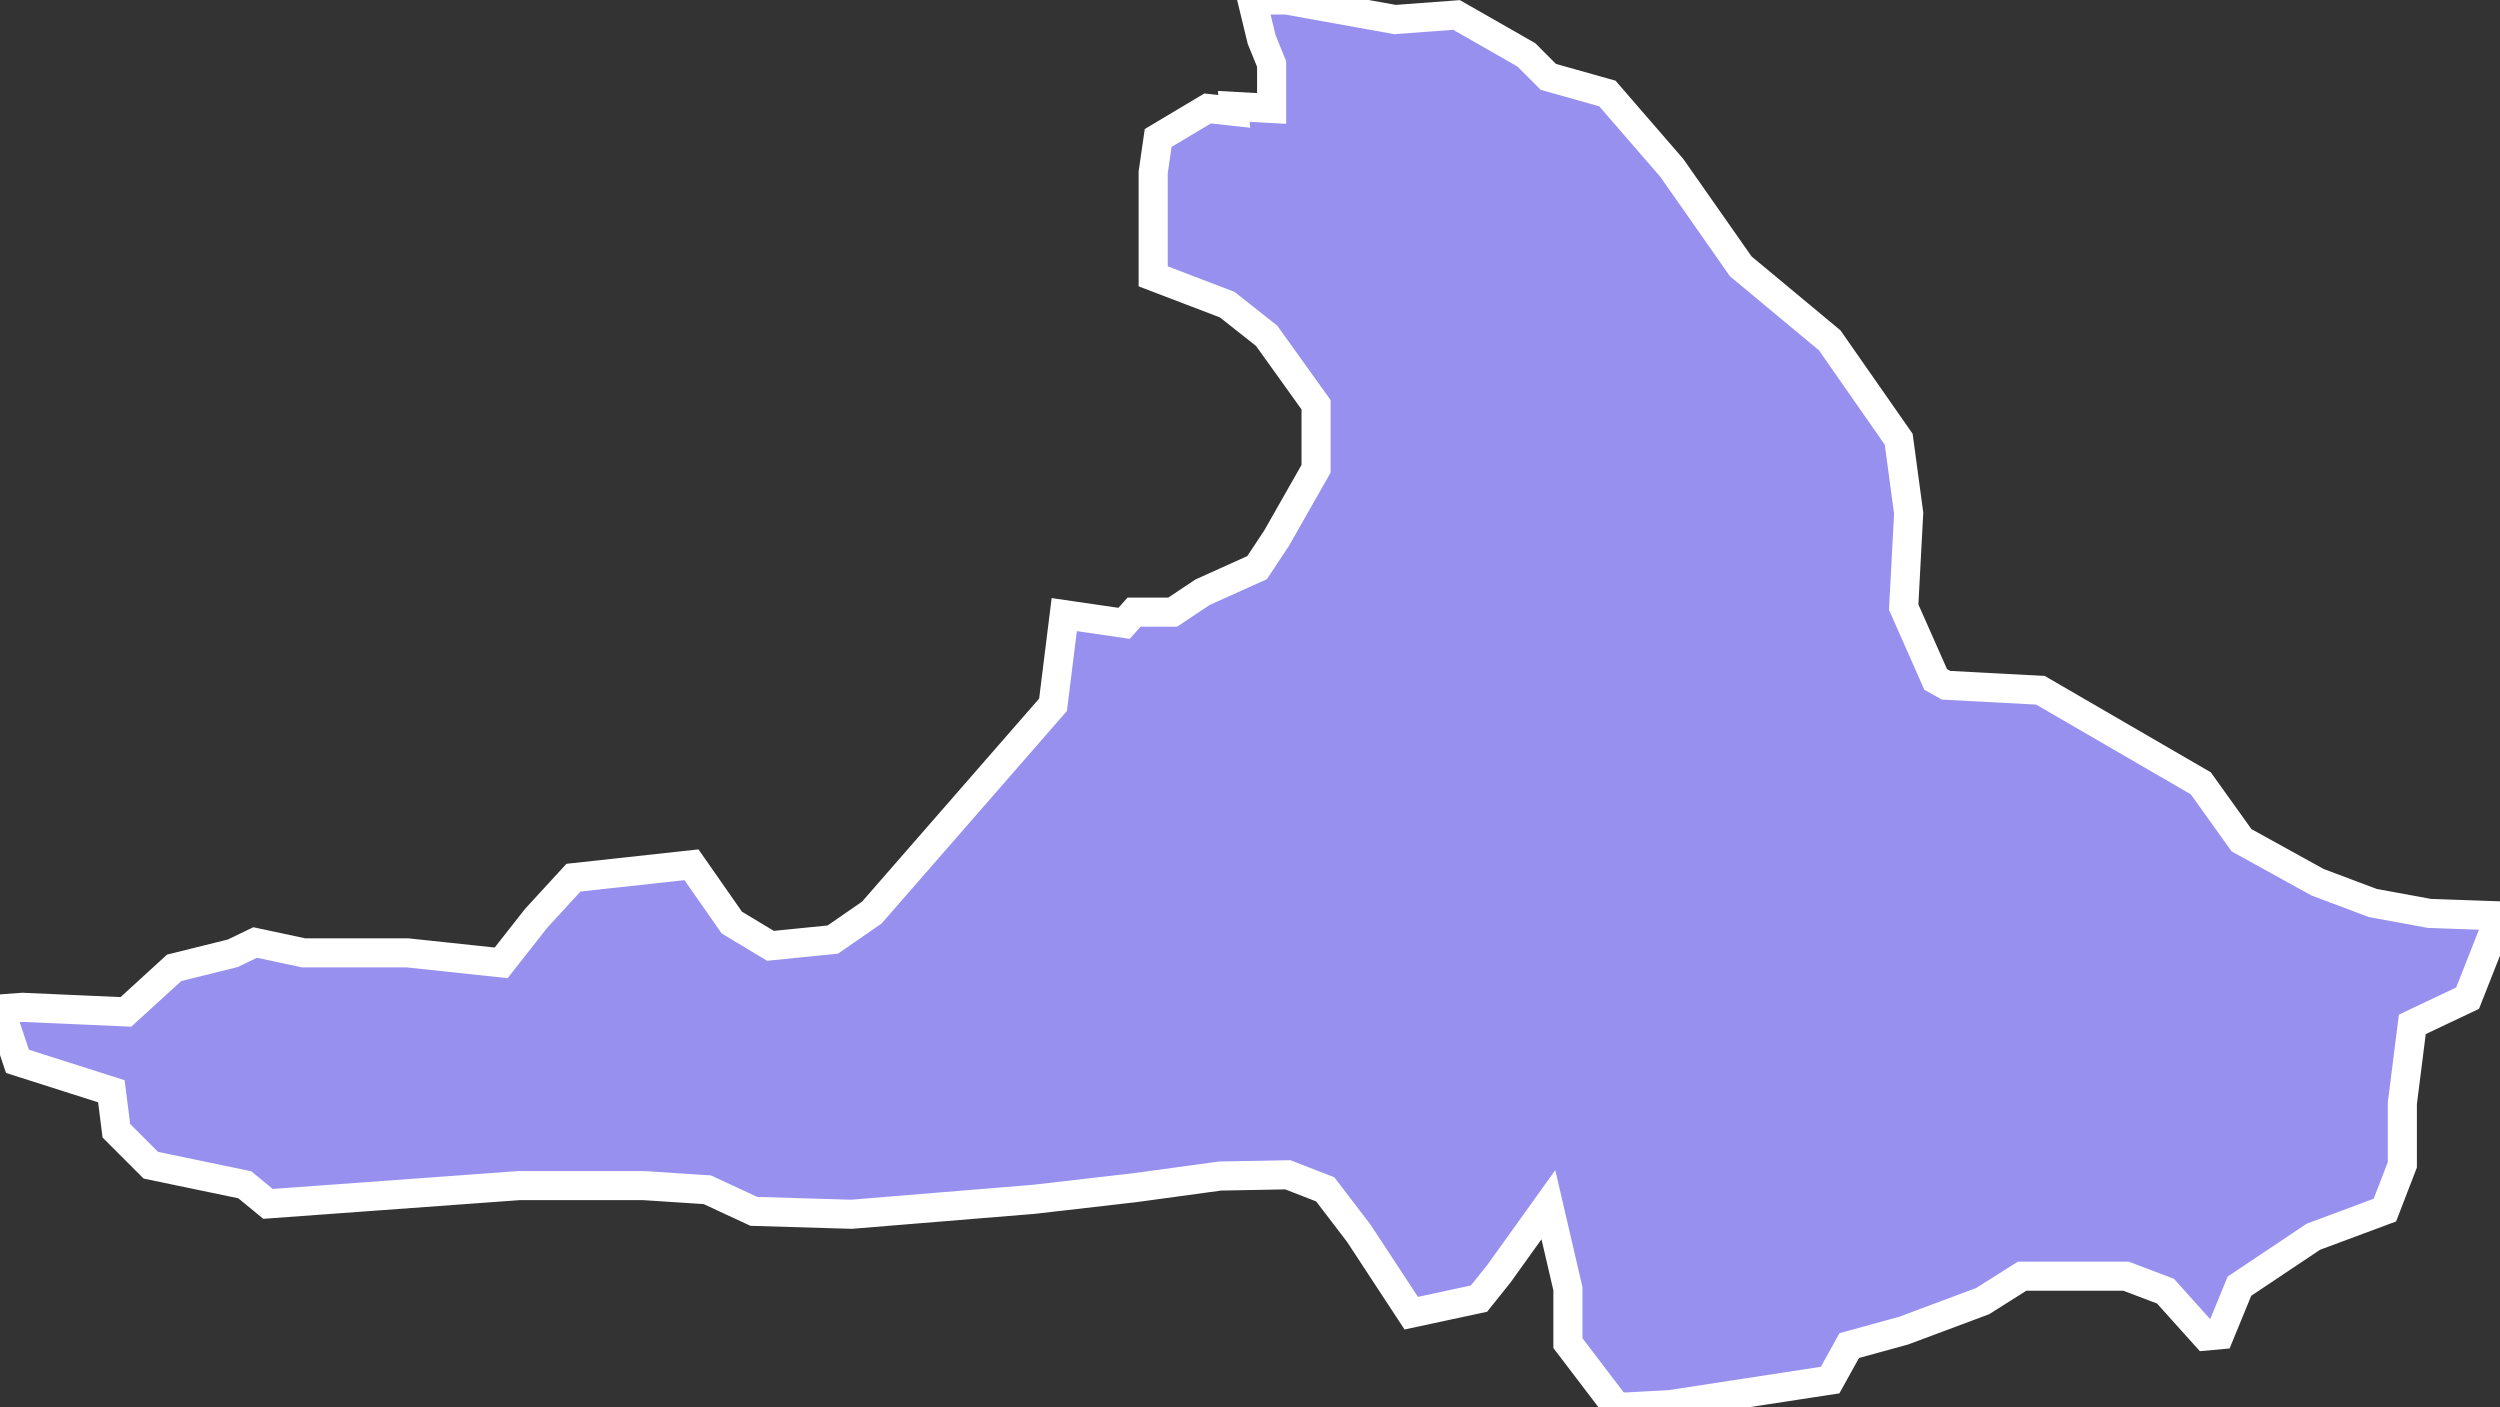 <svg xmlns="http://www.w3.org/2000/svg" viewBox="606.471 28.989 60.16 33.86" width="60.16" height="33.86">
            <rect x="606.471" y="28.989" width="60.16" height="33.86" fill="#333333" stroke="none"/>
            <path 
                d="m 666.631,51.029 -0.78,1.98 -1.33,0.63 -0.24,1.9 0,1.48 -0.42,1.09 -1.72,0.64 -1.78,1.19 -0.48,1.17 0,0 -0.33,0.03 0,0 -0.97,-1.08 -0.95,-0.36 -2.5,0 -0.95,0.6 -1.9,0.71 -1.31,0.36 -0.46,0.83 -3.85,0.59 -1.09,0.06 -0.22,-0.03 -1.15,-1.51 0,-1.31 -0.47,-2.02 -1.19,1.66 -0.48,0.6 -1.63,0.35 -1.26,-1.92 -0.81,-1.06 -0.9,-0.35 -1.63,0.03 -2.05,0.28 -2.43,0.28 -4.39,0.36 -2.35,-0.07 -1.12,-0.52 -1.53,-0.1 -3,0 -6.04,0.44 -0.56,-0.46 -2.26,-0.47 -0.83,-0.83 -0.12,-0.95 -2.26,-0.72 -0.42,-1.26 0,0 0.54,-0.04 0,0 2.49,0.11 1.16,-1.06 1.41,-0.35 0.54,-0.26 1.17,0.25 2.5,0 2.25,0.24 0.84,-1.07 0.9,-0.98 2.84,-0.31 0.97,1.39 0.93,0.56 1.5,-0.15 0.94,-0.65 4.36,-5 0.27,-2.17 1.44,0.21 0.24,-0.27 0.93,0 0.72,-0.48 1.31,-0.59 0.47,-0.71 0.95,-1.67 0,-1.54 -1.19,-1.66 -0.95,-0.75 -1.78,-0.68 0,-2.5 0.12,-0.83 1.19,-0.71 0.64,0.07 -0.01,-0.12 0.91,0.05 0,-1.07 -0.24,-0.59 -0.23,-0.95 0,0 0.83,0 0,0 2.61,0.47 1.48,-0.11 1.68,0.96 0.53,0.53 1.42,0.4 1.55,1.79 1.66,2.37 2.14,1.78 1.66,2.38 0.24,1.78 -0.12,2.26 0.77,1.74 0.25,0.14 2.27,0.12 3.86,2.24 0.98,1.37 1.83,1.01 1.33,0.5 1.36,0.25 z" 
                fill="rgb(151, 144, 238)" 
                stroke="white" 
                stroke-width=".7px"
                title="Imbabura" 
                id="EC-I" 
            />
        </svg>